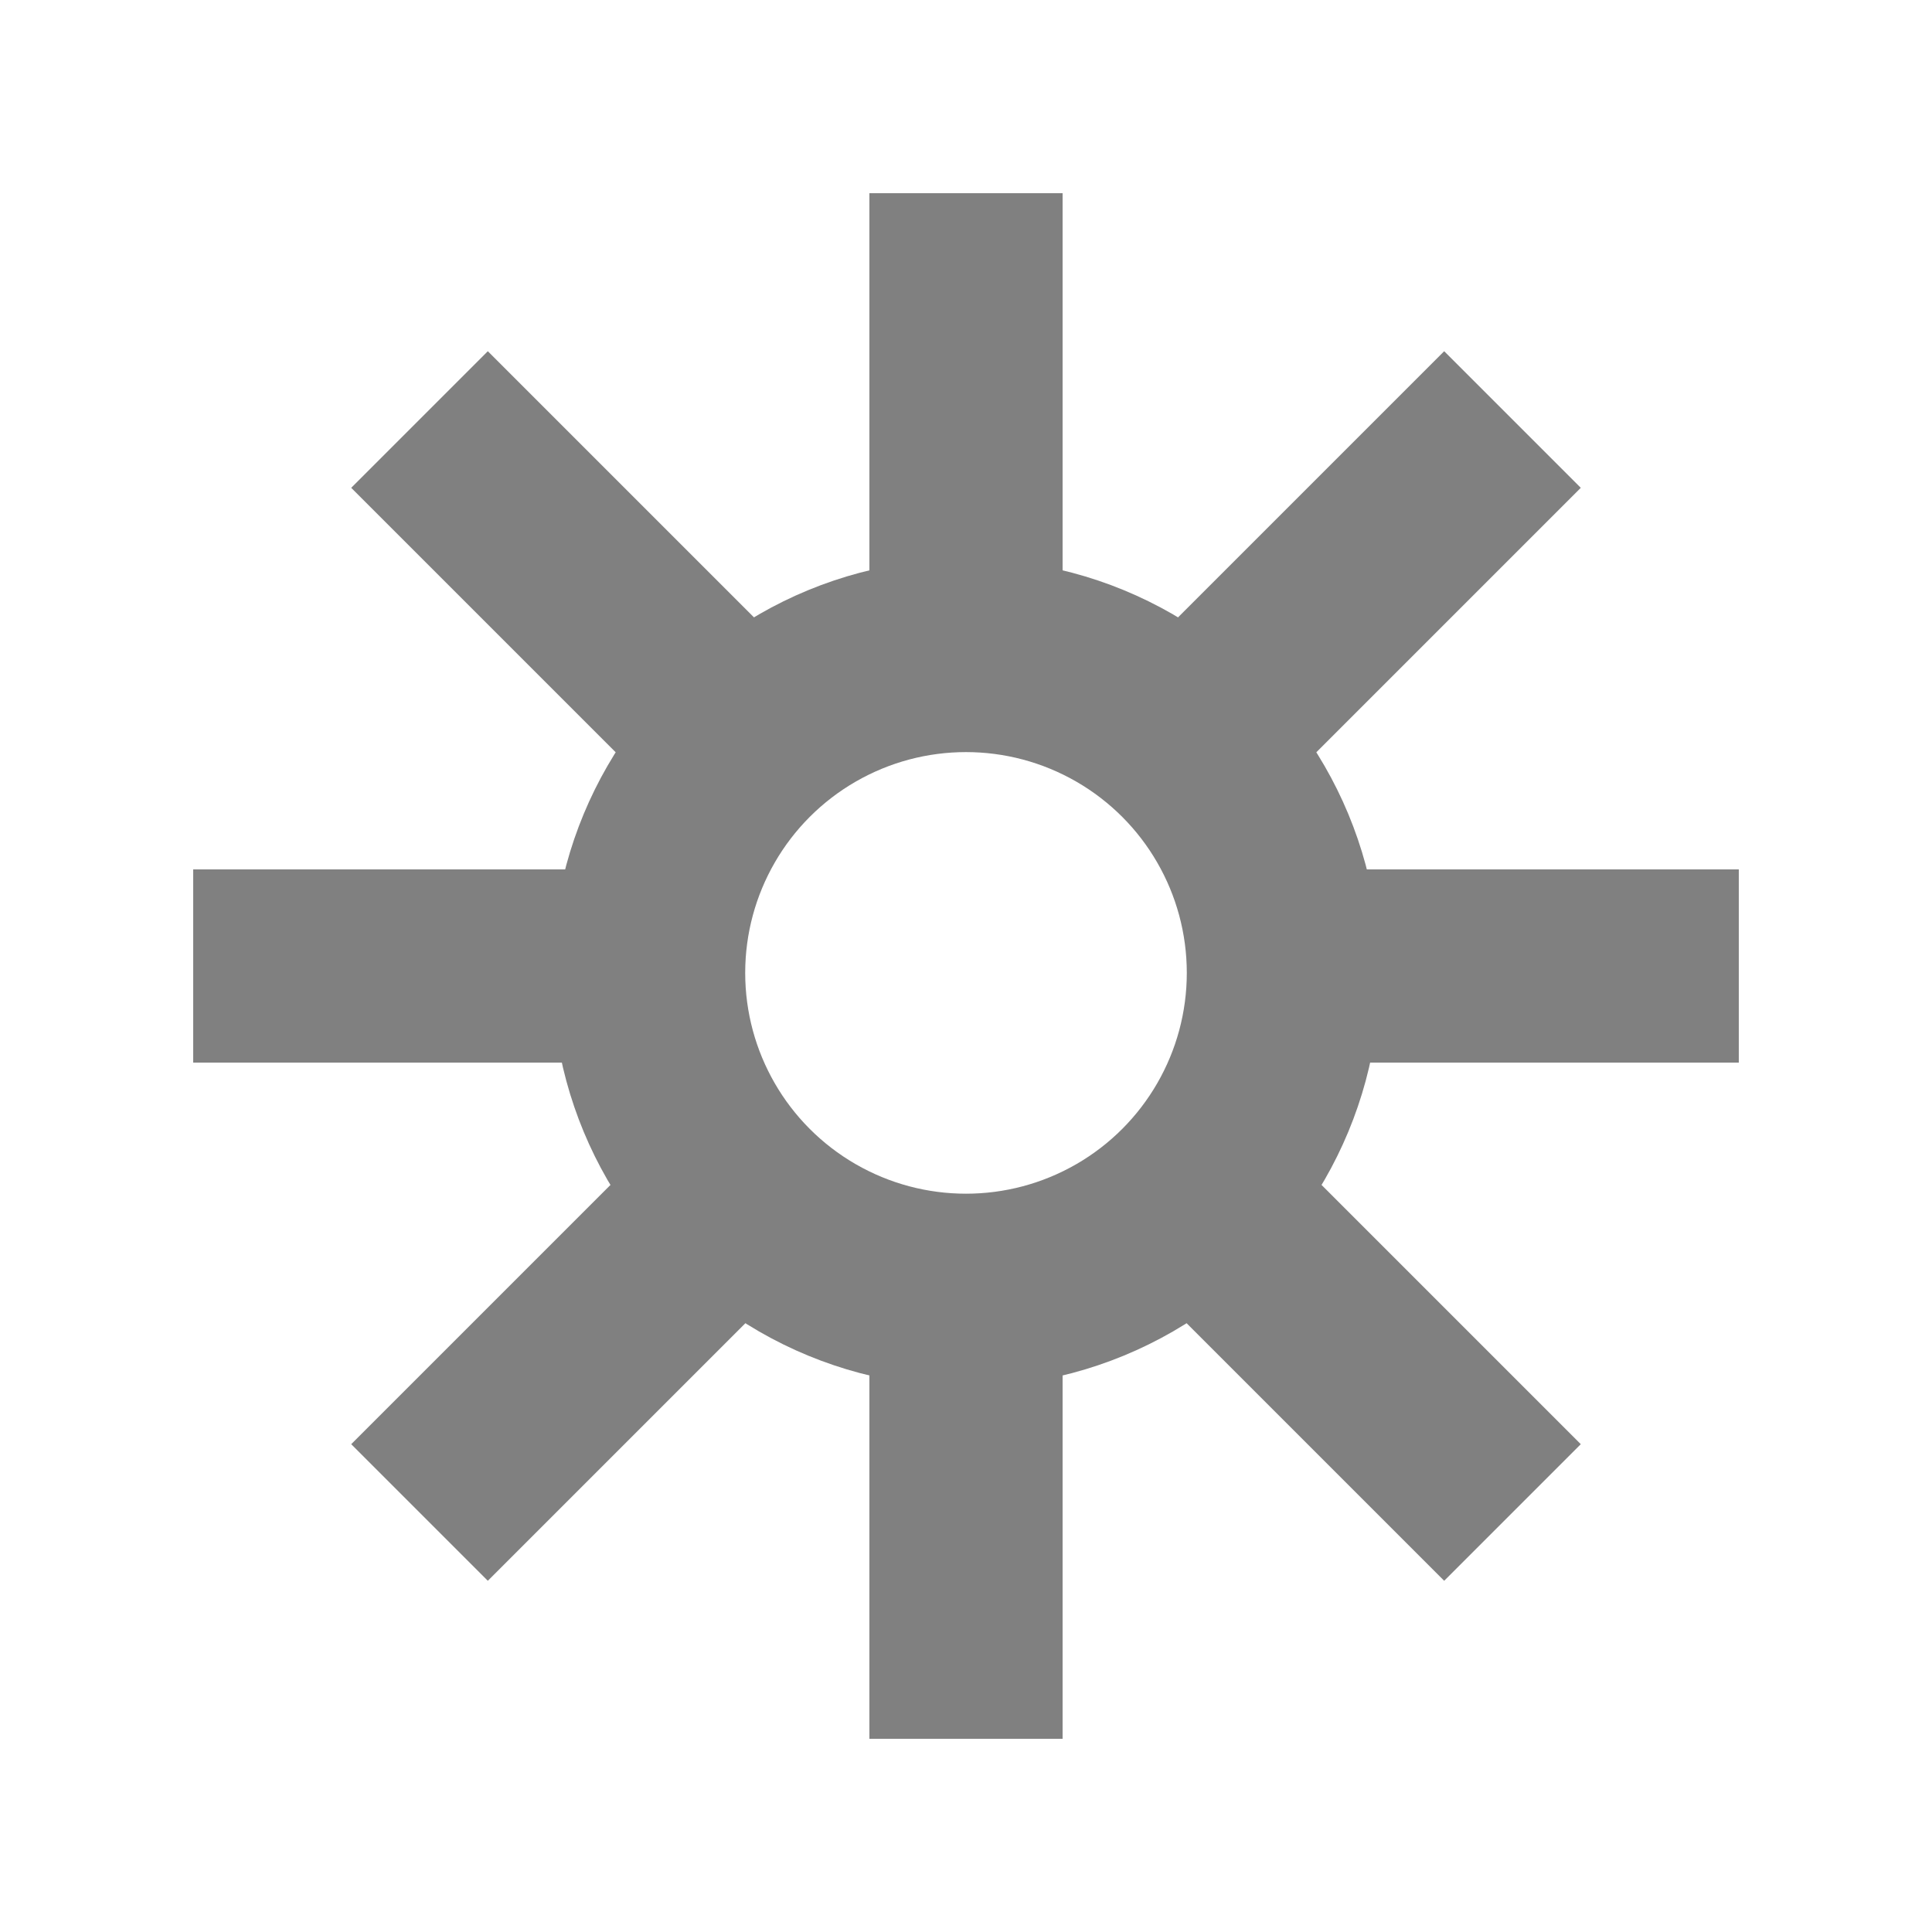 <svg xmlns="http://www.w3.org/2000/svg" viewBox="0 0 280 280"><defs><style>.a{fill:none;stroke:gray;stroke-miterlimit:10;stroke-width:28px;}</style></defs><title>Element-Sun-Grey-50</title><circle class="a" cx="140" cy="141" r="46"/><line class="a" x1="140" y1="187" x2="140" y2="252"/><line class="a" x1="140" y1="28" x2="140" y2="95"/><line class="a" x1="185.99" y1="140" x2="252" y2="140"/><line class="a" x1="28" y1="140" x2="94" y2="140"/><line class="a" x1="172.02" y1="107.98" x2="219.2" y2="60.8"/><line class="a" x1="60.8" y1="219.2" x2="107.12" y2="172.88"/><line class="a" x1="173.01" y1="173.01" x2="219.2" y2="219.2"/><line class="a" x1="60.8" y1="60.8" x2="107.98" y2="107.98"/></svg>
